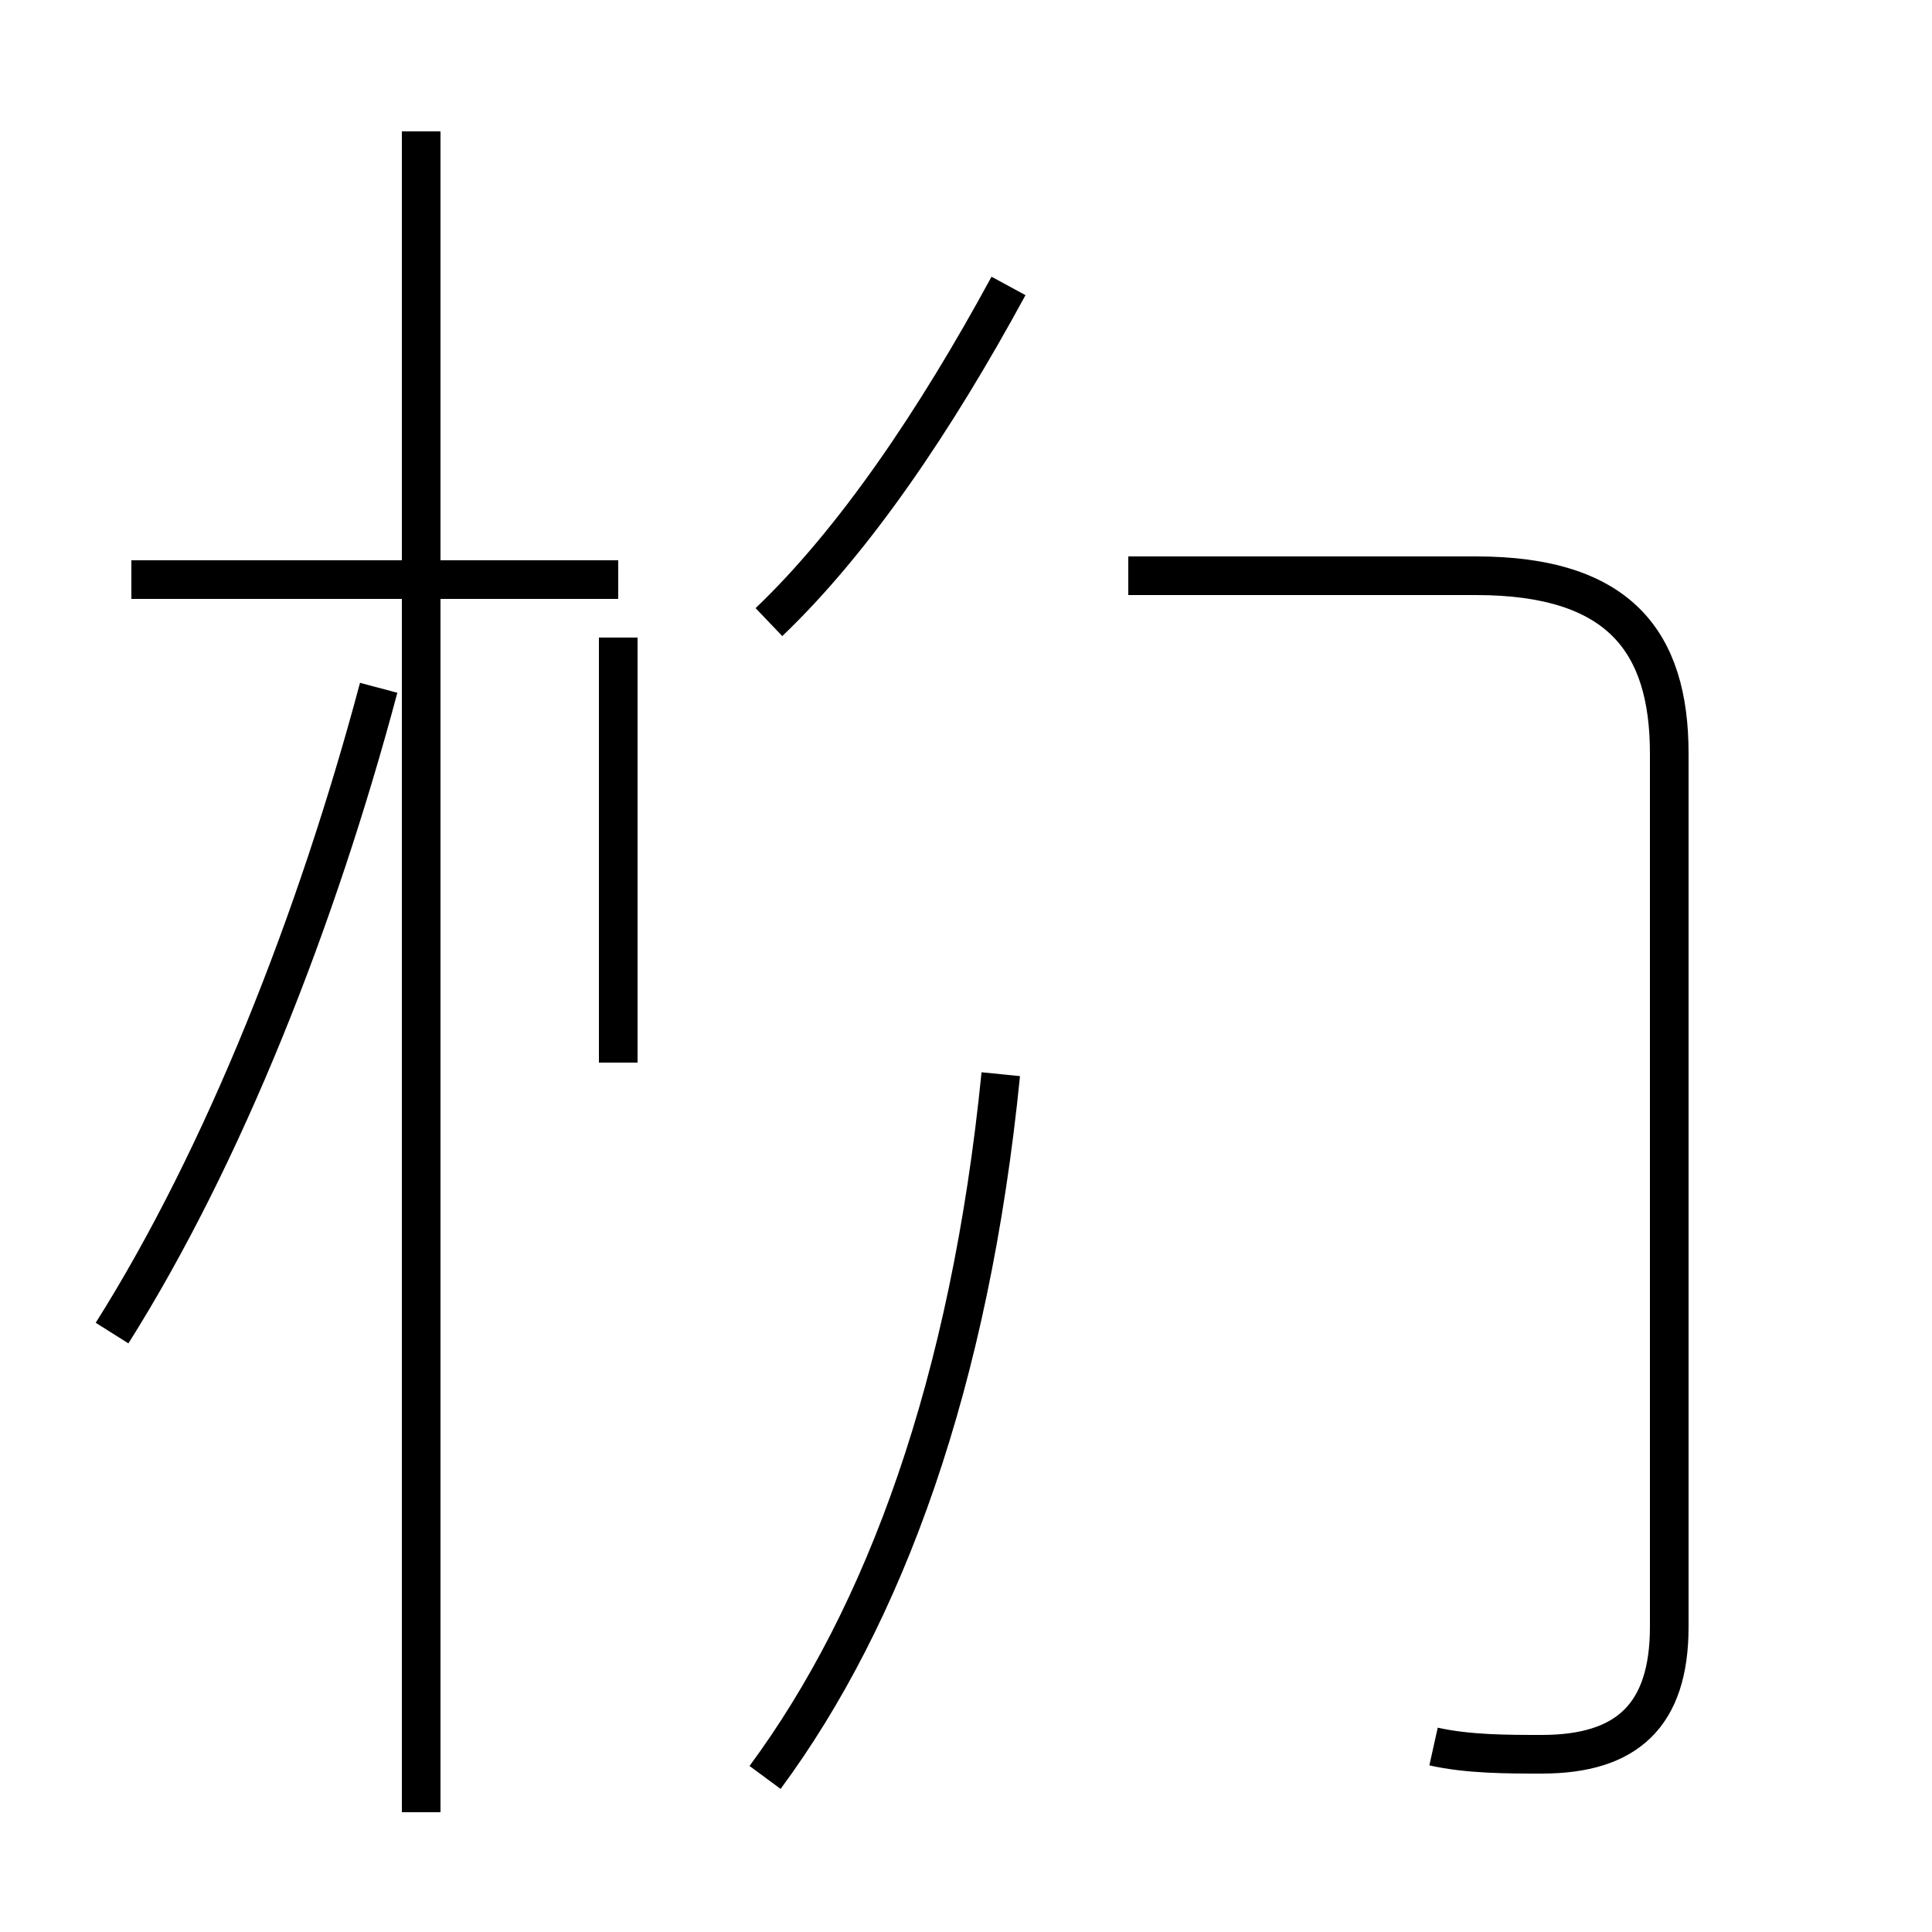 <?xml version='1.0' encoding='utf8'?>
<svg viewBox="0.0 -44.0 50.0 50.0" version="1.1" xmlns="http://www.w3.org/2000/svg">
<rect x="0.0" y="-44.0" width="50.0" height="50.0" fill="#808080" stroke="none"/>
<rect x="-1000" y="-1000" width="2000" height="2000" stroke="white" fill="white"/>
<g style="fill:none; stroke:#000000;  stroke-width:1">
<path d="M 2.9 9.5 C 5.8 14.1 8.2 20.2 9.8 26.2 M 16.0 29.0 L 3.4 29.0 M 10.9 -2.9 L 10.9 40.6 M 16.0 16.5 L 16.0 27.5 M 19.8 -2.0 C 22.9 2.2 25.1 8.2 25.9 16.2 M 19.9 27.9 C 22.1 30.0 24.2 33.1 26.1 36.6 M 37.1 -1.2 C 38.0 -1.4 39.0 -1.4 39.9 -1.4 C 42.1 -1.4 43.2 -0.4 43.2 1.9 L 43.2 24.5 C 43.2 27.4 41.9 29.1 38.2 29.1 L 29.2 29.1 " transform="scale(1, -1)" />
</g>
</svg>